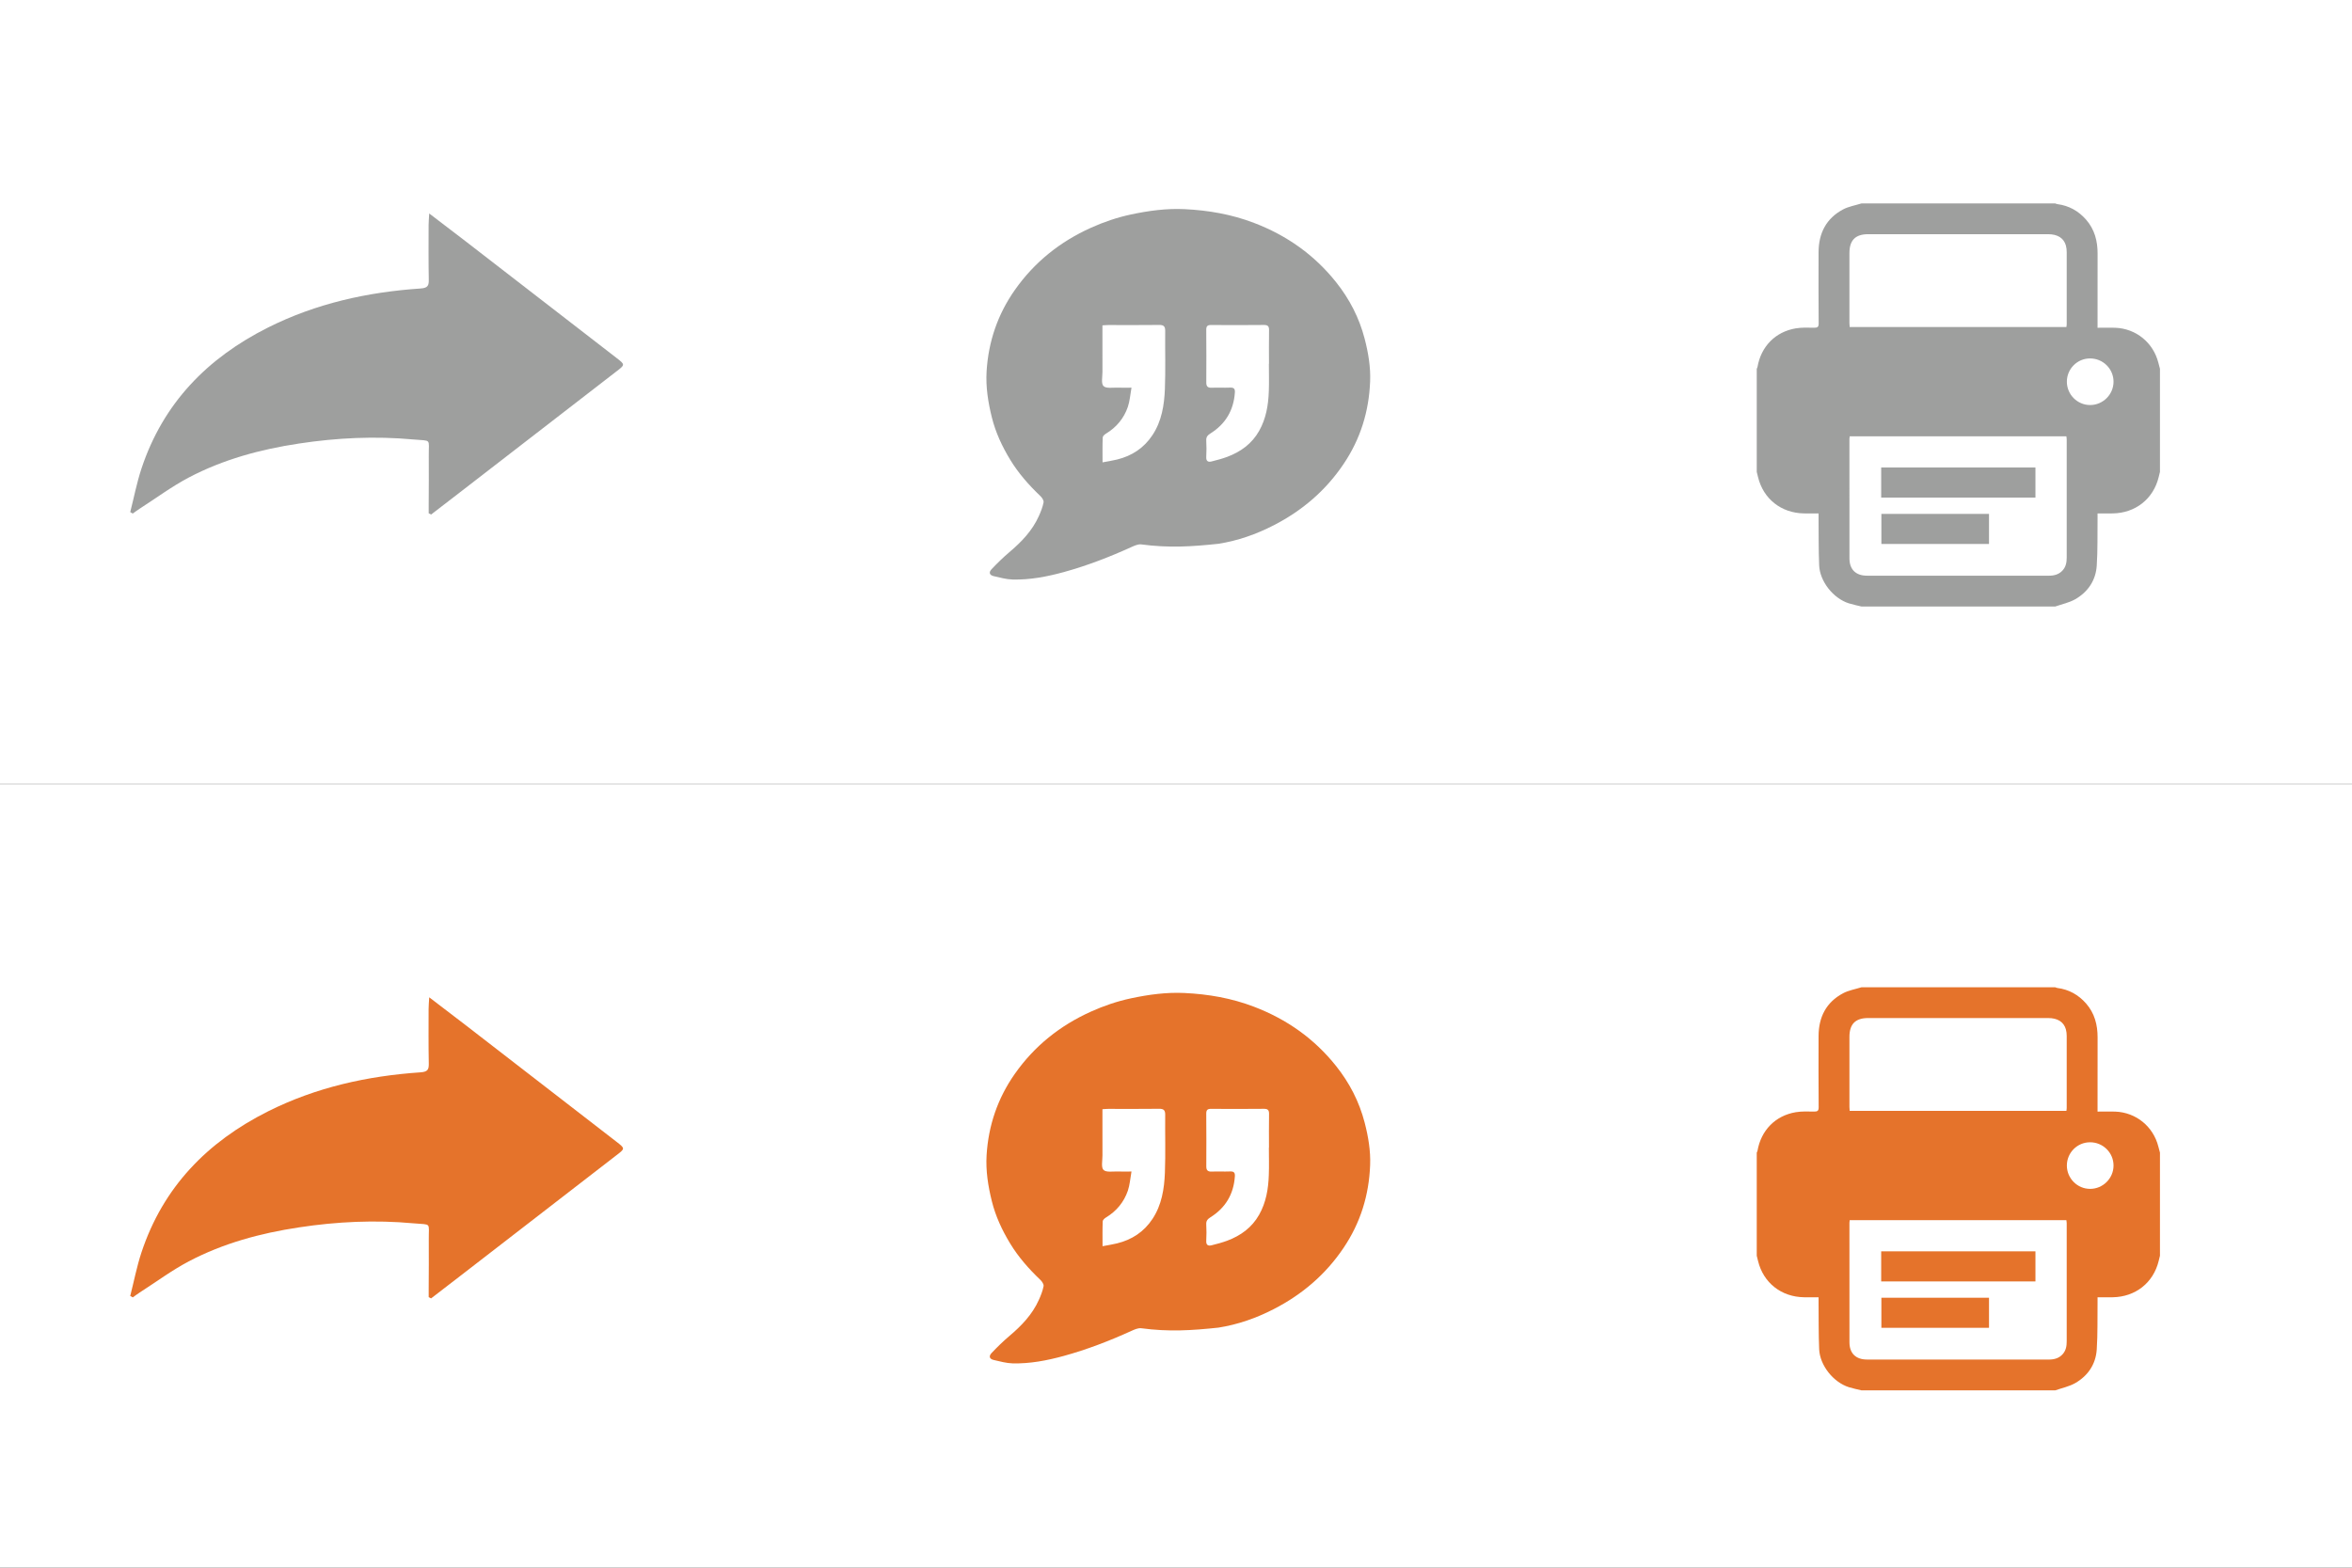 <?xml version="1.0" encoding="UTF-8" standalone="no"?>
<svg width="108px" height="72px" viewBox="0 0 108 72" version="1.1" xmlns="http://www.w3.org/2000/svg" xmlns:xlink="http://www.w3.org/1999/xlink" xmlns:sketch="http://www.bohemiancoding.com/sketch/ns">
    <rect x="0" y="0" width="108" height="72" fill="#333333" stroke="none"/>
    <!-- Generator: Sketch 3.2.2 (9983) - http://www.bohemiancoding.com/sketch -->
    <title>share</title>
    <desc>Created with Sketch.</desc>
    <defs></defs>
    <g id="Page-1" stroke="none" stroke-width="1" fill="none" fill-rule="evenodd" sketch:type="MSPage">
        <g id="share" sketch:type="MSArtboardGroup">
            <g id="Hover" sketch:type="MSLayerGroup" transform="translate(0, 36)">
                <rect id="Base" fill="#FFFFFF" sketch:type="MSShapeGroup" x="0" y="0" width="108" height="36"></rect>
                <g id="Print" transform="translate(80.357, 9)" fill="#E5732B" sketch:type="MSShapeGroup">
                    <path d="M18.825,7.937 L18.825,12.673 C18.804,12.753 18.784,12.835 18.765,12.915 C18.522,13.913 17.701,14.563 16.657,14.58 C16.431,14.583 16.204,14.581 15.959,14.581 C15.959,14.673 15.96,14.744 15.959,14.815 C15.95,15.537 15.97,16.26 15.922,16.978 C15.878,17.655 15.52,18.186 14.934,18.522 C14.655,18.681 14.323,18.748 14.015,18.856 L5.12,18.856 C4.928,18.809 4.735,18.771 4.546,18.712 C3.831,18.489 3.206,17.709 3.176,16.963 C3.146,16.247 3.156,15.53 3.149,14.813 C3.148,14.743 3.149,14.673 3.149,14.581 C2.912,14.581 2.697,14.583 2.482,14.58 C1.436,14.565 0.613,13.915 0.37,12.915 C0.35,12.835 0.33,12.753 0.31,12.673 L0.31,7.937 C0.321,7.909 0.339,7.883 0.344,7.855 C0.506,6.916 1.162,6.239 2.1,6.081 C2.377,6.035 2.665,6.047 2.947,6.052 C3.103,6.054 3.154,6.013 3.153,5.851 C3.145,4.76 3.146,3.669 3.149,2.578 C3.153,1.714 3.497,1.032 4.272,0.619 C4.53,0.482 4.835,0.432 5.12,0.343 L14.015,0.343 C14.048,0.354 14.081,0.372 14.114,0.375 C14.645,0.444 15.079,0.687 15.431,1.086 C15.825,1.536 15.963,2.069 15.961,2.653 C15.956,3.706 15.959,4.76 15.959,5.813 L15.959,6.053 C16.243,6.053 16.506,6.044 16.77,6.053 C17.727,6.09 18.517,6.734 18.752,7.662 C18.775,7.753 18.8,7.843 18.825,7.937 L18.825,7.937 Z M4.578,11.038 C4.573,11.084 4.566,11.121 4.566,11.155 C4.566,12.986 4.563,14.819 4.567,16.65 C4.569,17.155 4.857,17.44 5.374,17.44 C8.159,17.444 10.941,17.443 13.726,17.441 C13.967,17.44 14.19,17.384 14.36,17.191 C14.511,17.022 14.543,16.816 14.543,16.602 C14.545,14.795 14.544,12.988 14.543,11.179 C14.543,11.134 14.533,11.088 14.527,11.038 L4.578,11.038 L4.578,11.038 Z M14.529,6.02 C14.535,5.969 14.543,5.928 14.543,5.886 C14.544,4.784 14.545,3.682 14.543,2.578 C14.543,2.477 14.532,2.372 14.505,2.275 C14.408,1.935 14.128,1.756 13.689,1.756 C10.935,1.755 8.182,1.755 5.427,1.756 C4.84,1.756 4.566,2.033 4.566,2.622 C4.564,3.695 4.566,4.767 4.566,5.841 C4.566,5.899 4.573,5.957 4.577,6.02 L14.529,6.02 L14.529,6.02 Z M14.55,8.535 C14.553,9.123 15.034,9.604 15.62,9.602 C16.205,9.602 16.691,9.12 16.693,8.535 C16.696,7.941 16.207,7.458 15.611,7.462 C15.022,7.464 14.548,7.945 14.55,8.535 L14.55,8.535 Z" id="Fill-4"></path>
                    <path d="M6.024,13.853 L6.024,12.471 L13.107,12.471 L13.107,13.853 L6.024,13.853" id="Fill-5"></path>
                    <path d="M10.975,14.602 L10.975,15.983 L6.033,15.983 L6.033,14.602 L10.975,14.602" id="Fill-6"></path>
                </g>
                <path d="M52.394,25.002 C52.256,24.99 52.1,25.058 51.967,25.118 C50.953,25.58 49.918,25.98 48.842,26.276 C48.072,26.486 47.294,26.636 46.495,26.616 C46.205,26.608 45.916,26.526 45.631,26.461 C45.437,26.418 45.391,26.29 45.531,26.142 C45.788,25.871 46.056,25.608 46.341,25.366 C46.899,24.895 47.398,24.38 47.701,23.704 C47.793,23.501 47.877,23.289 47.919,23.072 C47.937,22.987 47.849,22.854 47.772,22.782 C47.242,22.278 46.763,21.734 46.382,21.106 C46.014,20.5 45.717,19.864 45.544,19.169 C45.371,18.471 45.26,17.772 45.303,17.054 C45.387,15.691 45.809,14.444 46.598,13.321 C47.498,12.039 48.675,11.1 50.096,10.46 C50.687,10.194 51.296,9.986 51.934,9.85 C52.747,9.677 53.565,9.566 54.393,9.606 C55.484,9.658 56.549,9.842 57.582,10.237 C59.088,10.812 60.353,11.706 61.352,12.961 C61.966,13.732 62.414,14.596 62.664,15.562 C62.83,16.204 62.94,16.854 62.914,17.514 C62.861,18.892 62.472,20.16 61.692,21.315 C60.866,22.542 59.784,23.459 58.483,24.127 C57.684,24.538 56.838,24.835 55.947,24.975 C54.723,25.105 53.672,25.173 52.394,25.002 L52.394,25.002 Z M50.627,21.235 C50.874,21.188 51.086,21.156 51.294,21.105 C51.978,20.937 52.531,20.574 52.922,19.98 C53.344,19.34 53.461,18.605 53.49,17.864 C53.524,16.977 53.495,16.086 53.504,15.195 C53.506,14.982 53.427,14.921 53.221,14.924 C52.445,14.934 51.669,14.928 50.893,14.928 C50.811,14.928 50.73,14.937 50.622,14.943 L50.622,15.228 C50.622,15.845 50.62,16.459 50.623,17.076 C50.624,17.303 50.554,17.619 50.673,17.733 C50.8,17.855 51.109,17.794 51.34,17.804 C51.526,17.812 51.713,17.805 51.956,17.805 C51.897,18.132 51.879,18.422 51.789,18.687 C51.608,19.213 51.266,19.625 50.785,19.916 C50.721,19.955 50.637,20.029 50.635,20.089 C50.62,20.452 50.627,20.815 50.627,21.235 L50.627,21.235 Z M58.265,16.71 L58.27,16.71 C58.27,16.193 58.263,15.676 58.273,15.159 C58.276,14.978 58.209,14.924 58.034,14.925 C57.228,14.933 56.422,14.932 55.615,14.927 C55.45,14.925 55.389,14.974 55.389,15.146 C55.397,15.952 55.394,16.758 55.391,17.565 C55.389,17.738 55.451,17.814 55.631,17.808 C55.913,17.797 56.195,17.813 56.476,17.802 C56.651,17.796 56.717,17.843 56.703,18.033 C56.645,18.852 56.271,19.475 55.579,19.909 C55.455,19.988 55.379,20.069 55.389,20.231 C55.403,20.481 55.403,20.733 55.389,20.984 C55.378,21.181 55.472,21.234 55.635,21.193 C55.877,21.133 56.118,21.068 56.352,20.982 C56.971,20.75 57.484,20.381 57.818,19.789 C58.138,19.223 58.24,18.602 58.262,17.966 C58.278,17.548 58.265,17.128 58.265,16.71 L58.265,16.71 Z" id="Comment" fill="#E5732B" sketch:type="MSShapeGroup"></path>
                <path d="M19.685,23.574 L19.685,23.17 C19.688,22.43 19.696,21.687 19.689,20.945 C19.681,20.114 19.837,20.262 18.985,20.184 C17.225,20.022 15.47,20.105 13.72,20.372 C11.957,20.638 10.25,21.1 8.671,21.93 C7.886,22.344 7.165,22.881 6.416,23.361 C6.306,23.43 6.204,23.511 6.097,23.586 C6.058,23.564 6.02,23.541 5.98,23.52 C6.15,22.854 6.28,22.173 6.495,21.523 C7.489,18.52 9.521,16.439 12.312,15.04 C14.518,13.935 16.874,13.415 19.317,13.249 C19.661,13.225 19.695,13.101 19.689,12.822 C19.673,11.996 19.68,11.17 19.681,10.347 C19.681,10.2 19.696,10.054 19.709,9.804 C20.316,10.27 20.844,10.668 21.368,11.072 C23.674,12.857 25.984,14.641 28.291,16.425 C28.722,16.758 28.713,16.746 28.266,17.088 C25.911,18.903 23.562,20.725 21.21,22.542 C20.741,22.907 20.267,23.268 19.795,23.632 C19.759,23.612 19.721,23.592 19.685,23.574" id="Share" fill="#E5732B" sketch:type="MSShapeGroup"></path>
            </g>
            <g id="Normal" sketch:type="MSLayerGroup">
                <rect id="Base" fill="#FFFFFF" sketch:type="MSShapeGroup" x="0" y="0" width="108" height="36"></rect>
                <g id="Print" transform="translate(80.357, 9)" fill="#9E9F9E" sketch:type="MSShapeGroup">
                    <path d="M18.825,7.937 L18.825,12.673 C18.804,12.753 18.784,12.835 18.765,12.915 C18.522,13.913 17.701,14.563 16.657,14.58 C16.431,14.583 16.204,14.581 15.959,14.581 C15.959,14.673 15.96,14.744 15.959,14.815 C15.95,15.537 15.97,16.26 15.922,16.978 C15.878,17.655 15.52,18.186 14.934,18.522 C14.655,18.681 14.323,18.748 14.015,18.856 L5.12,18.856 C4.928,18.809 4.735,18.771 4.546,18.712 C3.831,18.489 3.206,17.709 3.176,16.963 C3.146,16.247 3.156,15.53 3.149,14.813 C3.148,14.743 3.149,14.673 3.149,14.581 C2.912,14.581 2.697,14.583 2.482,14.58 C1.436,14.565 0.613,13.915 0.37,12.915 C0.35,12.835 0.33,12.753 0.31,12.673 L0.31,7.937 C0.321,7.909 0.339,7.883 0.344,7.855 C0.506,6.916 1.162,6.239 2.1,6.081 C2.377,6.035 2.665,6.047 2.947,6.052 C3.103,6.054 3.154,6.013 3.153,5.851 C3.145,4.76 3.146,3.669 3.149,2.578 C3.153,1.714 3.497,1.032 4.272,0.619 C4.53,0.482 4.835,0.432 5.12,0.343 L14.015,0.343 C14.048,0.354 14.081,0.372 14.114,0.375 C14.645,0.444 15.079,0.687 15.431,1.086 C15.825,1.536 15.963,2.069 15.961,2.653 C15.956,3.706 15.959,4.76 15.959,5.813 L15.959,6.053 C16.243,6.053 16.506,6.044 16.77,6.053 C17.727,6.09 18.517,6.734 18.752,7.662 C18.775,7.753 18.8,7.843 18.825,7.937 L18.825,7.937 Z M4.578,11.038 C4.573,11.084 4.566,11.121 4.566,11.155 C4.566,12.986 4.563,14.819 4.567,16.65 C4.569,17.155 4.857,17.44 5.374,17.44 C8.159,17.444 10.941,17.443 13.726,17.441 C13.967,17.44 14.19,17.384 14.36,17.191 C14.511,17.022 14.543,16.816 14.543,16.602 C14.545,14.795 14.544,12.988 14.543,11.179 C14.543,11.134 14.533,11.088 14.527,11.038 L4.578,11.038 L4.578,11.038 Z M14.529,6.02 C14.535,5.969 14.543,5.928 14.543,5.886 C14.544,4.784 14.545,3.682 14.543,2.578 C14.543,2.477 14.532,2.372 14.505,2.275 C14.408,1.935 14.128,1.756 13.689,1.756 C10.935,1.755 8.182,1.755 5.427,1.756 C4.84,1.756 4.566,2.033 4.566,2.622 C4.564,3.695 4.566,4.767 4.566,5.841 C4.566,5.899 4.573,5.957 4.577,6.02 L14.529,6.02 L14.529,6.02 Z M14.55,8.535 C14.553,9.123 15.034,9.604 15.62,9.602 C16.205,9.602 16.691,9.12 16.693,8.535 C16.696,7.941 16.207,7.458 15.611,7.462 C15.022,7.464 14.548,7.945 14.55,8.535 L14.55,8.535 Z" id="Fill-4"></path>
                    <path d="M6.024,13.853 L6.024,12.471 L13.107,12.471 L13.107,13.853 L6.024,13.853" id="Fill-5"></path>
                    <path d="M10.975,14.602 L10.975,15.983 L6.033,15.983 L6.033,14.602 L10.975,14.602" id="Fill-6"></path>
                </g>
                <path d="M52.394,25.002 C52.256,24.99 52.1,25.058 51.967,25.118 C50.953,25.58 49.918,25.98 48.842,26.276 C48.072,26.486 47.294,26.636 46.495,26.616 C46.205,26.608 45.916,26.526 45.631,26.461 C45.437,26.418 45.391,26.29 45.531,26.142 C45.788,25.871 46.056,25.608 46.341,25.366 C46.899,24.895 47.398,24.38 47.701,23.704 C47.793,23.501 47.877,23.289 47.919,23.072 C47.937,22.987 47.849,22.854 47.772,22.782 C47.242,22.278 46.763,21.734 46.382,21.106 C46.014,20.5 45.717,19.864 45.544,19.169 C45.371,18.471 45.26,17.772 45.303,17.054 C45.387,15.691 45.809,14.444 46.598,13.321 C47.498,12.039 48.675,11.1 50.096,10.46 C50.687,10.194 51.296,9.986 51.934,9.85 C52.747,9.677 53.565,9.566 54.393,9.606 C55.484,9.658 56.549,9.842 57.582,10.237 C59.088,10.812 60.353,11.706 61.352,12.961 C61.966,13.732 62.414,14.596 62.664,15.562 C62.83,16.204 62.94,16.854 62.914,17.514 C62.861,18.892 62.472,20.16 61.692,21.315 C60.866,22.542 59.784,23.459 58.483,24.127 C57.684,24.538 56.838,24.835 55.947,24.975 C54.723,25.105 53.672,25.173 52.394,25.002 L52.394,25.002 Z M50.627,21.235 C50.874,21.188 51.086,21.156 51.294,21.105 C51.978,20.937 52.531,20.574 52.922,19.98 C53.344,19.34 53.461,18.605 53.49,17.864 C53.524,16.977 53.495,16.086 53.504,15.195 C53.506,14.982 53.427,14.921 53.221,14.924 C52.445,14.934 51.669,14.928 50.893,14.928 C50.811,14.928 50.73,14.937 50.622,14.943 L50.622,15.228 C50.622,15.845 50.62,16.459 50.623,17.076 C50.624,17.303 50.554,17.619 50.673,17.733 C50.8,17.855 51.109,17.794 51.34,17.804 C51.526,17.812 51.713,17.805 51.956,17.805 C51.897,18.132 51.879,18.422 51.789,18.687 C51.608,19.213 51.266,19.625 50.785,19.916 C50.721,19.955 50.637,20.029 50.635,20.089 C50.62,20.452 50.627,20.815 50.627,21.235 L50.627,21.235 Z M58.265,16.71 L58.27,16.71 C58.27,16.193 58.263,15.676 58.273,15.159 C58.276,14.978 58.209,14.924 58.034,14.925 C57.228,14.933 56.422,14.932 55.615,14.927 C55.45,14.925 55.389,14.974 55.389,15.146 C55.397,15.952 55.394,16.758 55.391,17.565 C55.389,17.738 55.451,17.814 55.631,17.808 C55.913,17.797 56.195,17.813 56.476,17.802 C56.651,17.796 56.717,17.843 56.703,18.033 C56.645,18.852 56.271,19.475 55.579,19.909 C55.455,19.988 55.379,20.069 55.389,20.231 C55.403,20.481 55.403,20.733 55.389,20.984 C55.378,21.181 55.472,21.234 55.635,21.193 C55.877,21.133 56.118,21.068 56.352,20.982 C56.971,20.75 57.484,20.381 57.818,19.789 C58.138,19.223 58.24,18.602 58.262,17.966 C58.278,17.548 58.265,17.128 58.265,16.71 L58.265,16.71 Z" id="Comment" fill="#9E9F9E" sketch:type="MSShapeGroup"></path>
                <path d="M19.685,23.574 L19.685,23.17 C19.688,22.43 19.696,21.687 19.689,20.945 C19.681,20.114 19.837,20.262 18.985,20.184 C17.225,20.022 15.47,20.105 13.72,20.372 C11.957,20.638 10.25,21.1 8.671,21.93 C7.886,22.344 7.165,22.881 6.416,23.361 C6.306,23.43 6.204,23.511 6.097,23.586 C6.058,23.564 6.02,23.541 5.98,23.52 C6.15,22.854 6.28,22.173 6.495,21.523 C7.489,18.52 9.521,16.439 12.312,15.04 C14.518,13.935 16.874,13.415 19.317,13.249 C19.661,13.225 19.695,13.101 19.689,12.822 C19.673,11.996 19.68,11.17 19.681,10.347 C19.681,10.2 19.696,10.054 19.709,9.804 C20.316,10.27 20.844,10.668 21.368,11.072 C23.674,12.857 25.984,14.641 28.291,16.425 C28.722,16.758 28.713,16.746 28.266,17.088 C25.911,18.903 23.562,20.725 21.21,22.542 C20.741,22.907 20.267,23.268 19.795,23.632 C19.759,23.612 19.721,23.592 19.685,23.574" id="Share" fill="#9E9F9E" sketch:type="MSShapeGroup"></path>
            </g>
        </g>
    </g>
</svg>
